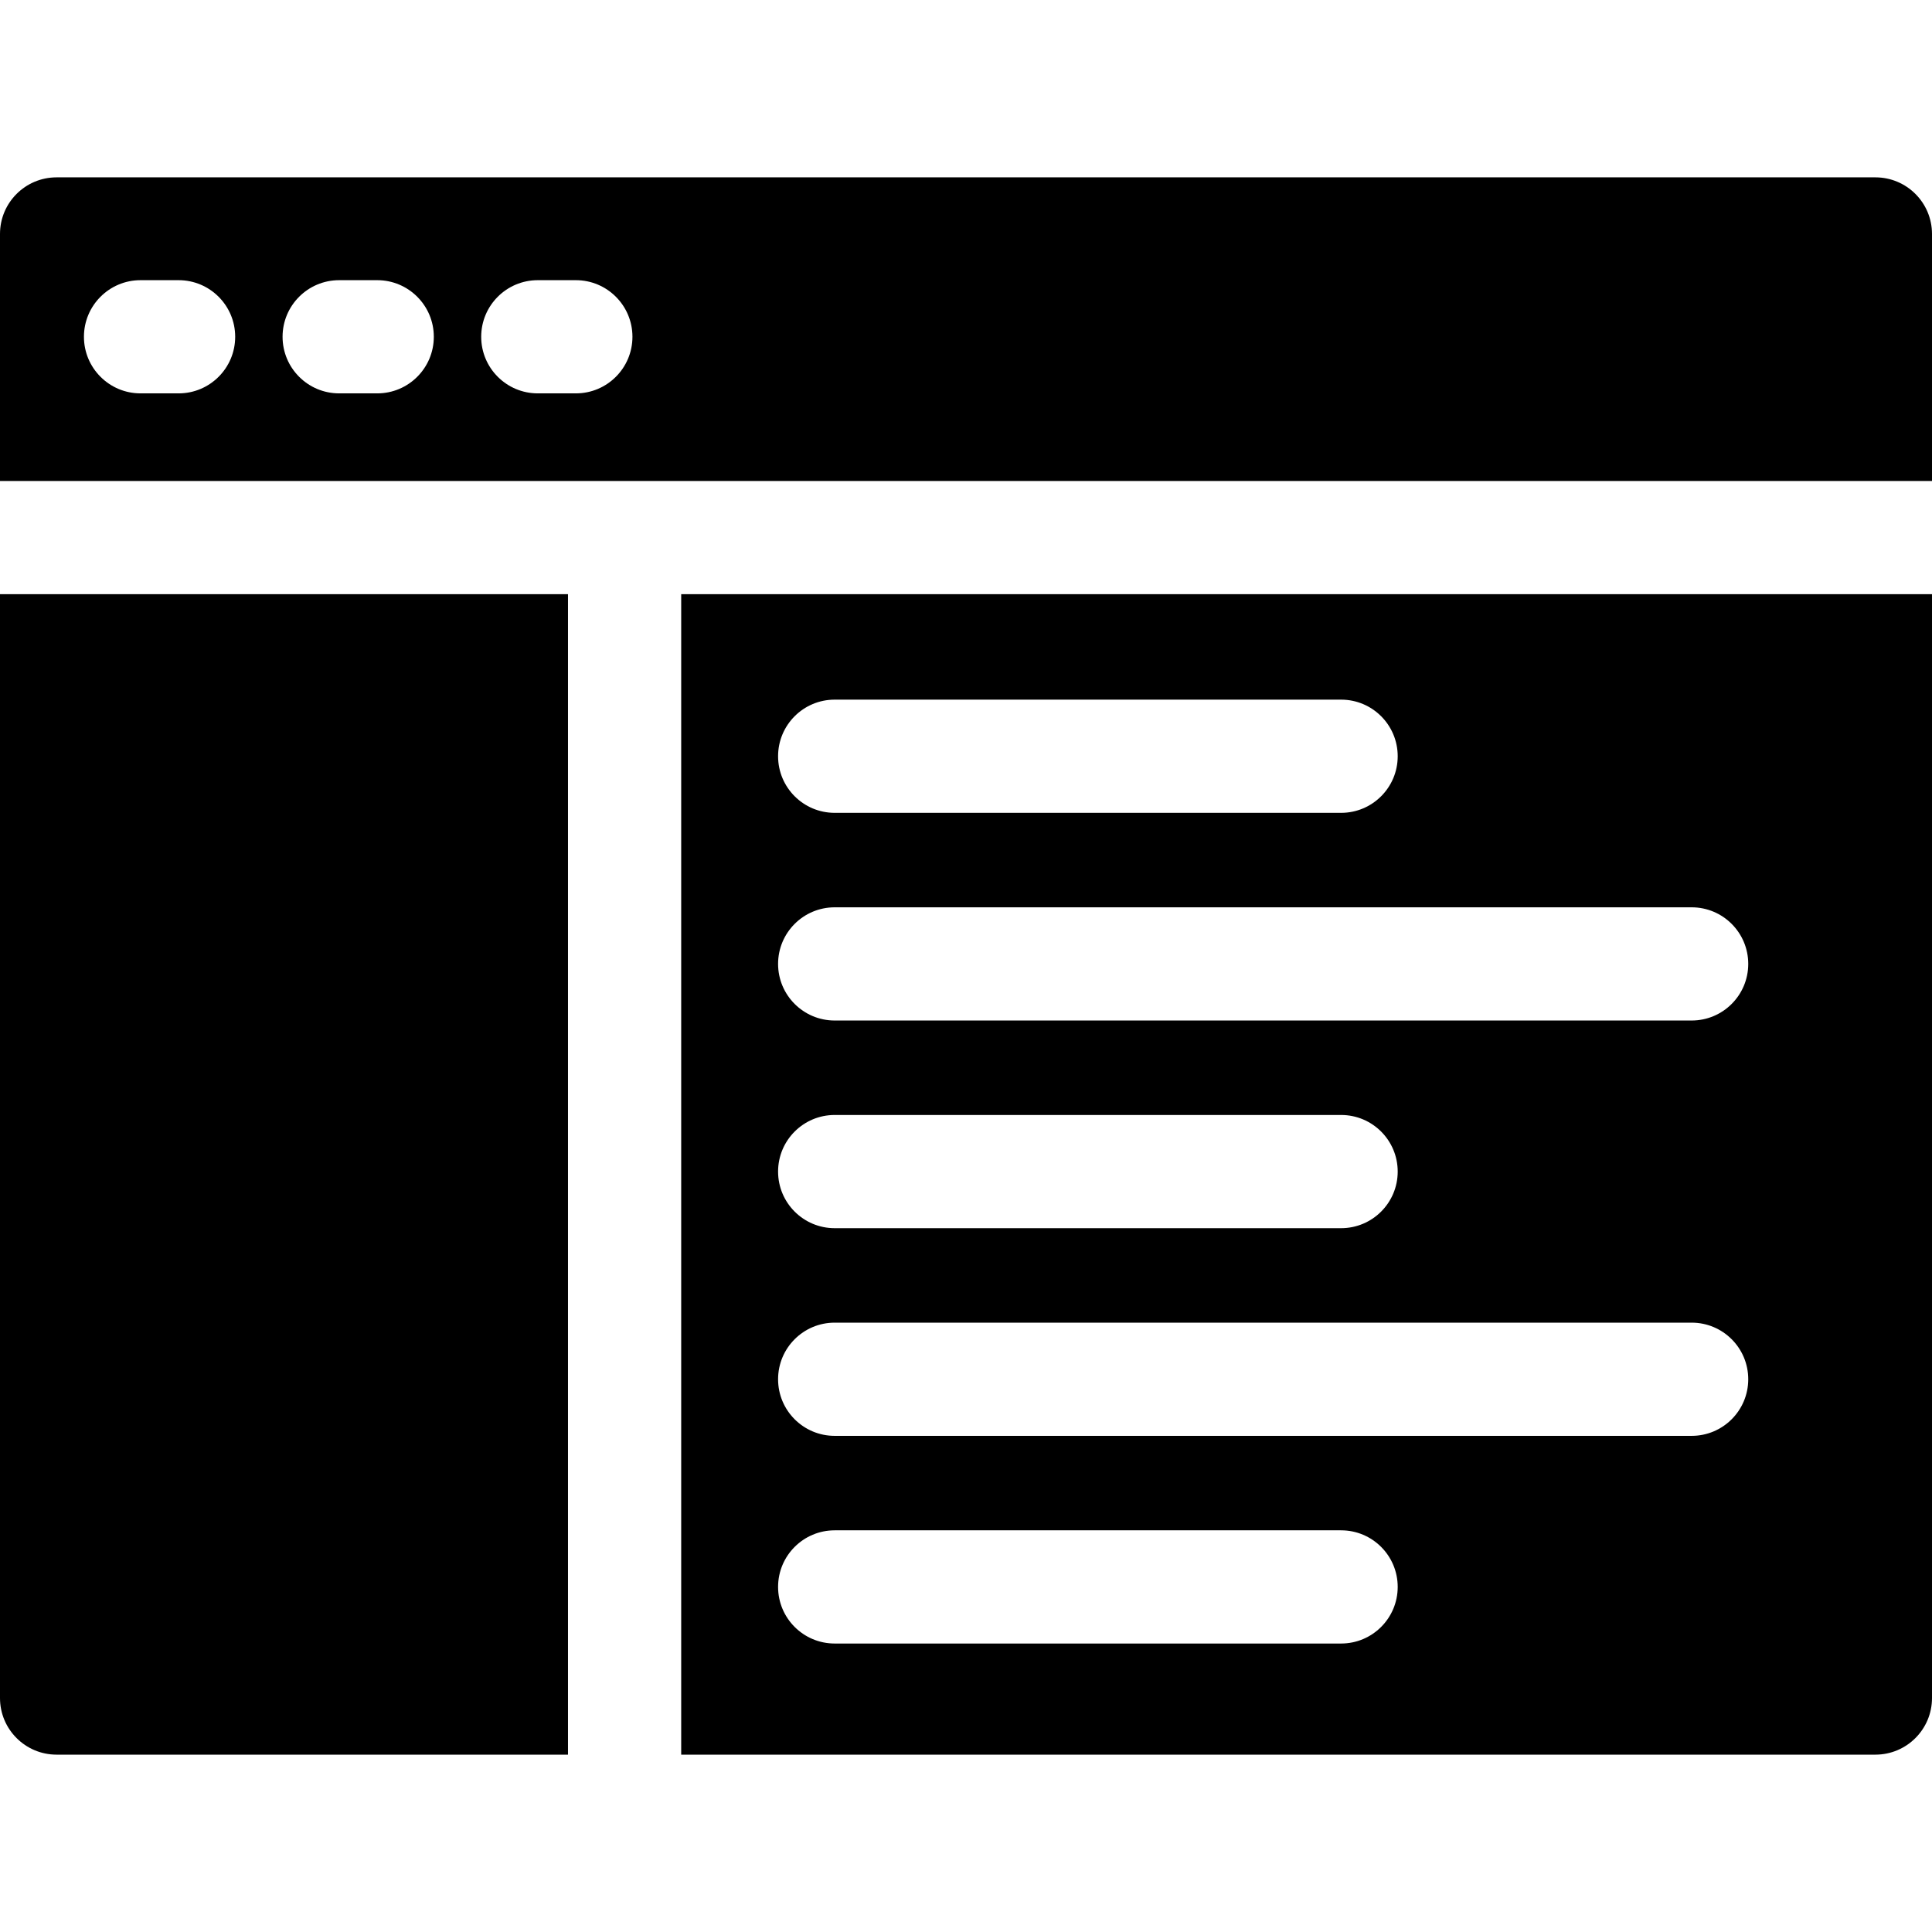 <?xml version="1.0" encoding="iso-8859-1"?>
<!-- Generator: Adobe Illustrator 19.0.0, SVG Export Plug-In . SVG Version: 6.00 Build 0)  -->
<svg version="1.1" id="Capa_1" xmlns="http://www.w3.org/2000/svg" xmlns:xlink="http://www.w3.org/1999/xlink" x="0px" y="0px"
	 viewBox="0 0 512 512" style="enable-background:new 0 0 512 512;" xml:space="preserve">
<g>
	<g>
		<path d="M0,157.466V450c0,8.284,6.716,15,15,15h135.524V157.466H0z"/>
	</g>
</g>
<g>
	<g>
		<path d="M180.524,157.466V465H497c8.284,0,15-6.716,15-15V157.466H180.524z M221.2,185.412h134.206c8.284,0,15,6.716,15,15
			s-6.716,15-15,15H221.2c-8.284,0-15-6.716-15-15S212.916,185.412,221.2,185.412z M355.406,435.551H221.2c-8.284,0-15-6.716-15-15
			s6.716-15,15-15h134.206c8.284,0,15,6.716,15,15S363.69,435.551,355.406,435.551z M448.303,380.516H221.2c-8.284,0-15-6.716-15-15
			s6.716-15,15-15h227.103c8.284,0,15,6.716,15,15S456.587,380.516,448.303,380.516z M206.2,310.481c0-8.284,6.716-15,15-15h134.206
			c8.284,0,15,6.716,15,15s-6.716,15-15,15H221.2C212.916,325.481,206.2,318.765,206.2,310.481z M448.303,270.447H221.2
			c-8.284,0-15-6.716-15-15s6.716-15,15-15h227.103c8.284,0,15,6.716,15,15S456.587,270.447,448.303,270.447z"/>
	</g>
</g>
<g>
	<g>
		<path d="M497,47H15C6.716,47,0,53.716,0,62v65.465h512V62C512,53.716,505.284,47,497,47z M47.327,104.249H37.245
			c-8.284,0-15-6.716-15-15s6.716-15,15-15h10.082c8.284,0,15,6.716,15,15S55.611,104.249,47.327,104.249z M99.966,104.249H89.884
			c-8.284,0-15-6.716-15-15s6.716-15,15-15h10.082c8.284,0,15,6.716,15,15S108.25,104.249,99.966,104.249z M152.605,104.249h-10.082
			c-8.284,0-15-6.716-15-15s6.716-15,15-15h10.082c8.284,0,15,6.716,15,15S160.89,104.249,152.605,104.249z"/>
	</g>
</g>
<g>
</g>
<g>
</g>
<g>
</g>
<g>
</g>
<g>
</g>
<g>
</g>
<g>
</g>
<g>
</g>
<g>
</g>
<g>
</g>
<g>
</g>
<g>
</g>
<g>
</g>
<g>
</g>
<g>
</g>
</svg>
